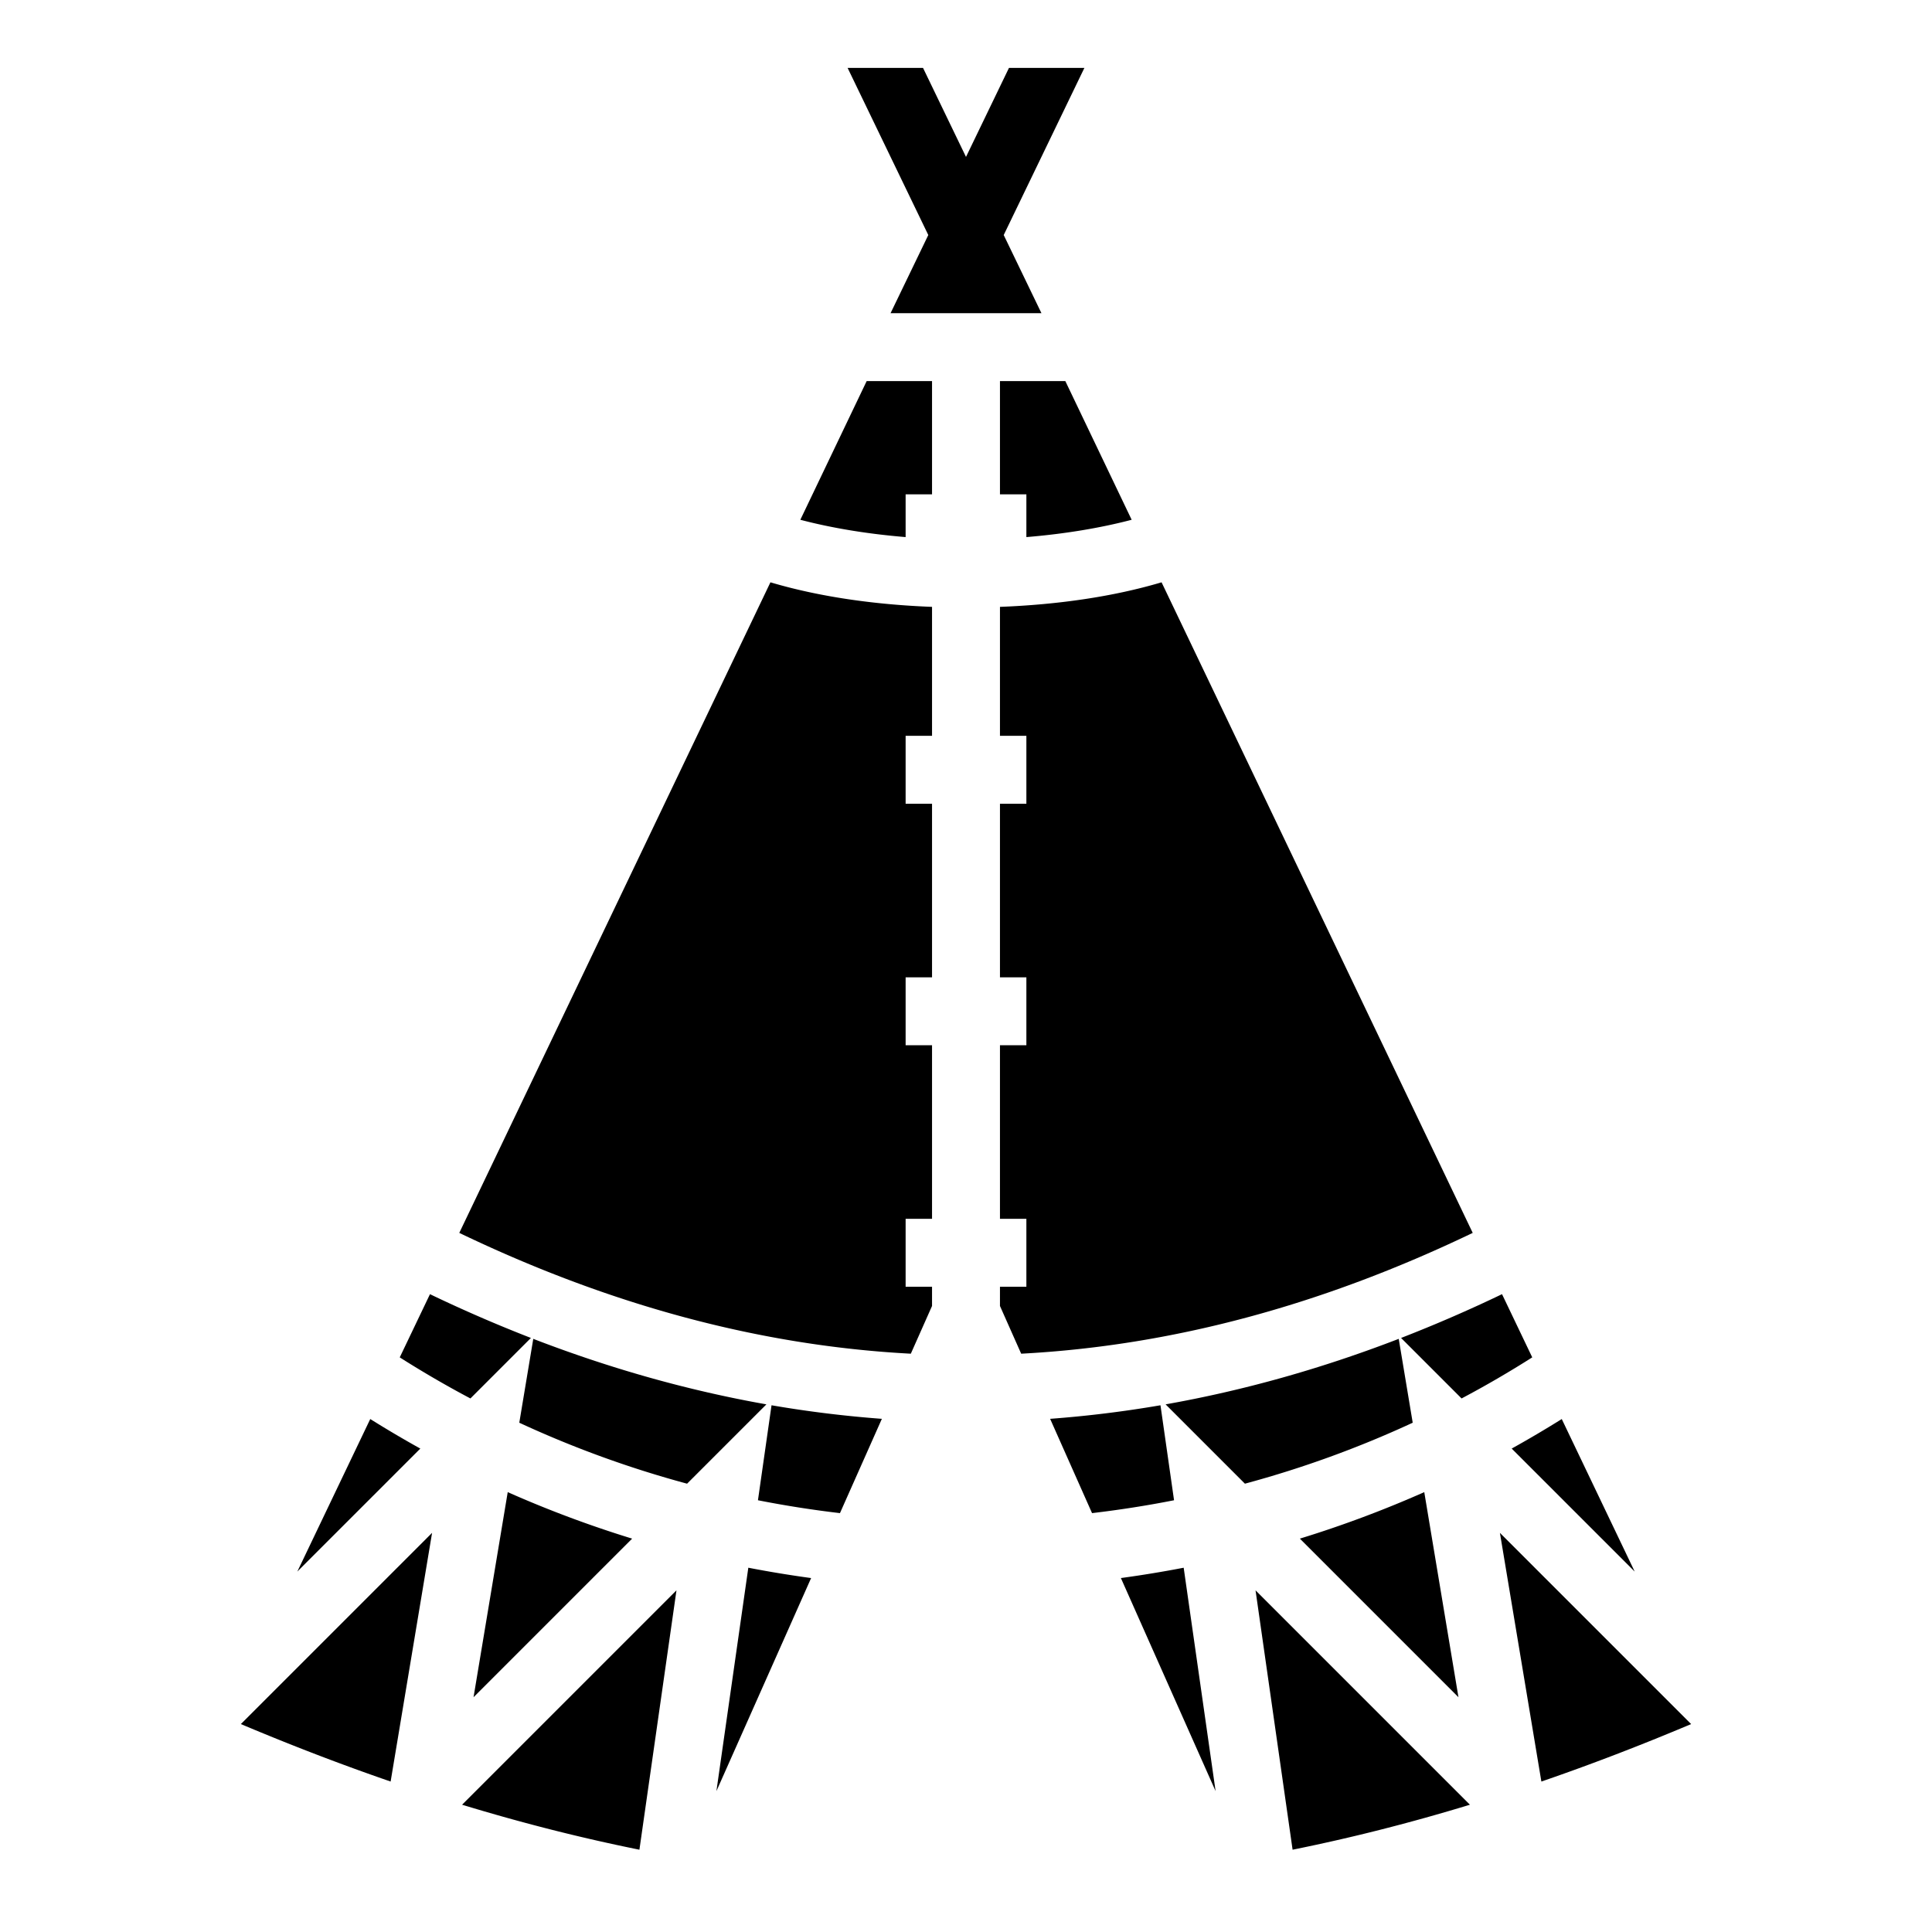 <svg xmlns="http://www.w3.org/2000/svg" viewBox="0 0 512 512"><path d="m224.627 18 21.38 44.285-10 20.715h19.987l.006-.012.006.012h19.988l-10-20.715L287.373 18h-19.988L256 41.584 244.615 18zm5.045 83-17.574 36.746c8.355 2.2 17.922 3.768 27.902 4.588V131h7v-30zM265 101v30h7v11.334c9.98-.82 19.547-2.39 27.902-4.588L282.328 101zm-60.828 53.318L121.715 326.73c40.086 19.246 79.89 29.913 119.662 32.014L247 346.092V341h-7v-18h7v-46h-7v-18h7v-46h-7v-18h7v-34.174c-15.112-.578-29.874-2.655-42.828-6.508zm103.656 0c-12.954 3.853-27.716 5.93-42.828 6.508V195h7v18h-7v46h7v18h-7v46h7v18h-7v5.092l5.623 12.652c39.773-2.1 79.576-12.768 119.662-32.014zm90.223 188.65a378 378 0 0 1-26.752 11.602l16.033 16.035c6.36-3.366 12.607-7 18.729-10.888zm-284.104.003-8.01 16.748a275 275 0 0 0 18.729 10.886l16.033-16.035a379 379 0 0 1-26.752-11.6zm27.375 11.838-3.705 22.228a278 278 0 0 0 44.465 16.154l21.023-21.021c-20.63-3.65-41.233-9.435-61.783-17.361zm229.356 0c-20.55 7.926-41.154 13.709-61.783 17.359l21.023 21.023a277.7 277.7 0 0 0 44.465-16.154l-3.705-22.226zM204.463 372.41l-3.598 25.172a283 283 0 0 0 21.733 3.412l11.107-24.99c-9.75-.727-19.5-1.914-29.242-3.594zm103.074 0a306 306 0 0 1-29.242 3.594l11.107 24.99c7.28-.86 14.53-1.988 21.733-3.412zM98.12 376.06l-19.33 40.424 32.598-32.597c-4.48-2.482-8.9-5.1-13.266-7.826zm315.762 0a295 295 0 0 1-13.268 7.827l32.598 32.597zm-279.328 19.37-9.06 54.35 42.028-42.028a296 296 0 0 1-32.968-12.322zm242.892 0a296 296 0 0 1-32.968 12.322l42.029 42.03zm-262.94 10.793L63.83 456.896c13.37 5.64 26.592 10.723 39.69 15.231zm282.987.002 10.987 65.904c13.098-4.507 26.319-9.589 39.689-15.23zm-199.181 9.236v.002l-8.457 59.209 25.1-56.47a301 301 0 0 1-16.643-2.741zm115.375.002a302 302 0 0 1-16.64 2.736l25.1 56.47zm-134.416 5.994-56.813 56.816c15.803 4.815 31.45 8.784 46.994 11.922l9.82-68.738zm153.46.002 9.82 68.736c15.545-3.138 31.19-7.107 46.993-11.922z"/></svg>